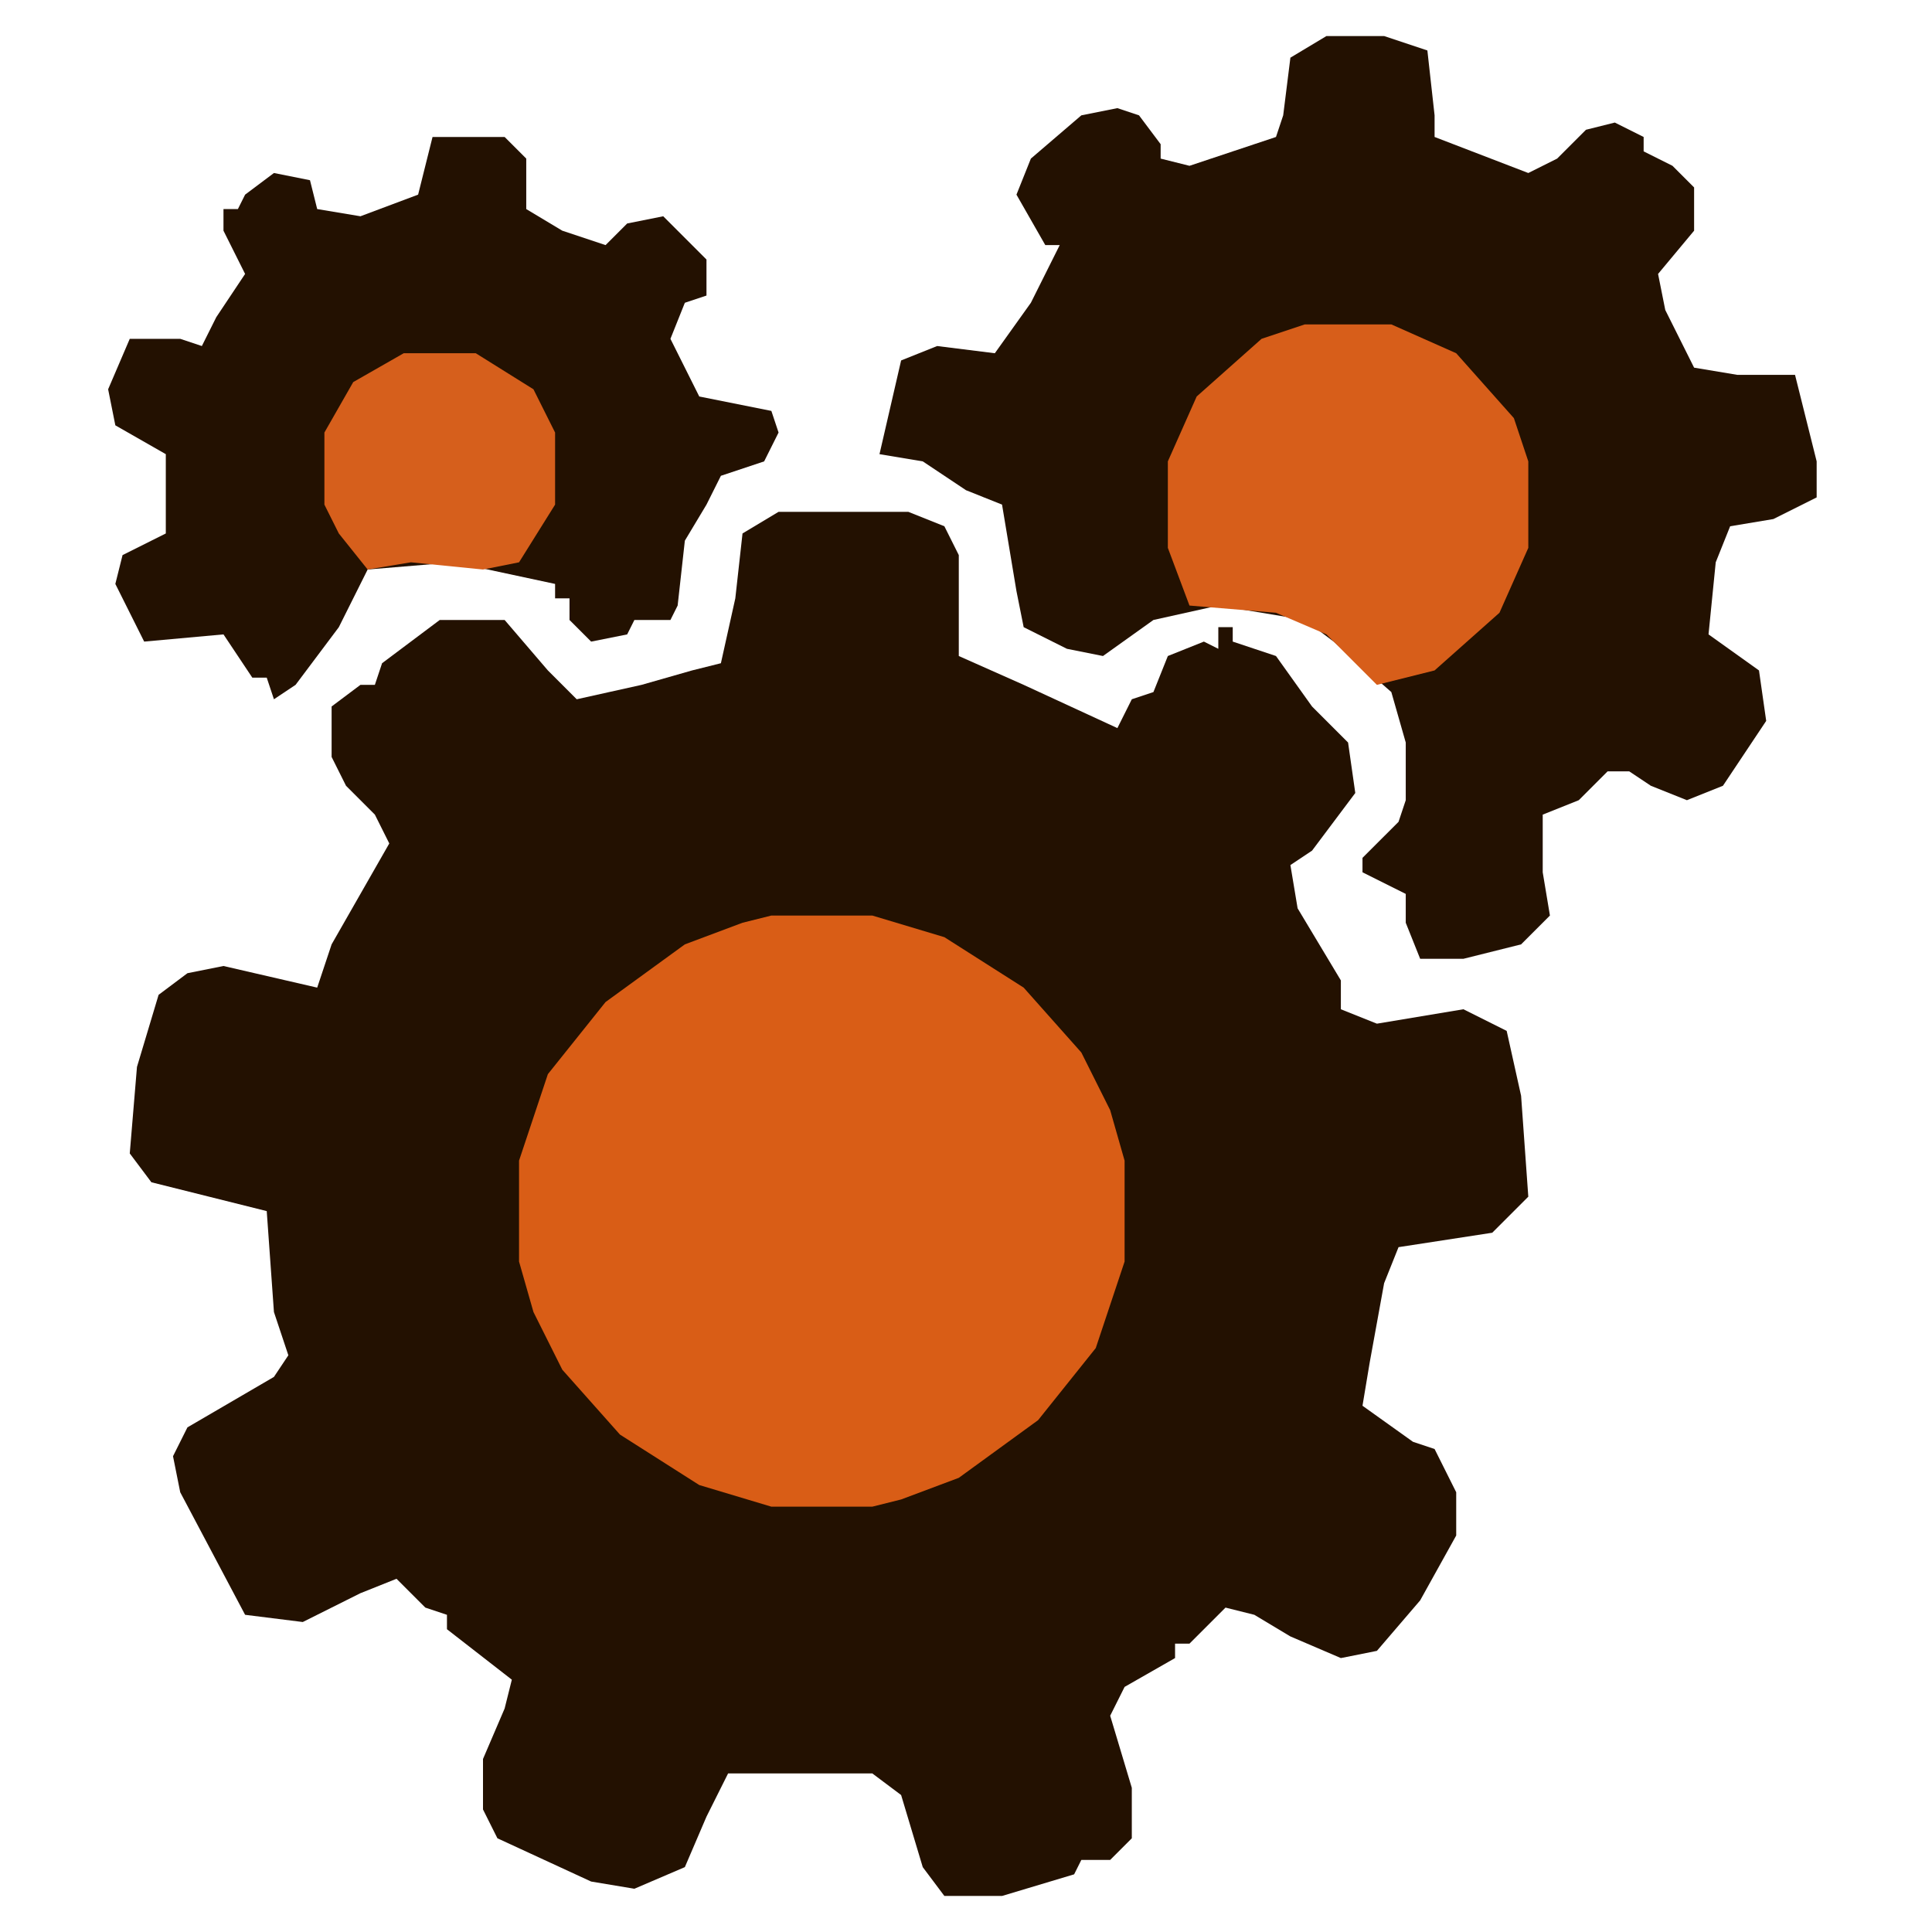 <?xml version="1.0" encoding="UTF-8"?>
<svg version="1.1" xmlns="http://www.w3.org/2000/svg" width="268" height="268">
<path d="M0,0 L18,0 L23,2 L25,6 L25,20 L34,24 L47,30 L49,26 L52,25 L54,20 L59,18 L61,19 L61,16 L63,16 L63,18 L69,20 L74,27 L79,32 L80,39 L74,47 L71,49 L72,55 L78,65 L78,69 L83,71 L95,69 L101,72 L103,81 L104,95 L99,100 L86,102 L84,107 L82,118 L81,124 L88,129 L91,130 L94,136 L94,142 L89,151 L83,158 L78,159 L71,156 L66,153 L62,152 L57,157 L55,157 L55,159 L48,163 L46,167 L49,177 L49,184 L46,187 L42,187 L41,189 L31,192 L23,192 L20,188 L17,178 L13,175 L-7,175 L-10,181 L-13,188 L-20,191 L-26,190 L-39,184 L-41,180 L-41,173 L-38,166 L-37,162 L-46,155 L-46,153 L-49,152 L-53,148 L-58,150 L-66,154 L-74,153 L-83,136 L-84,131 L-82,127 L-70,120 L-68,117 L-70,111 L-71,97 L-87,93 L-90,89 L-89,77 L-86,67 L-82,64 L-77,63 L-64,66 L-62,60 L-58,53 L-54,46 L-56,42 L-60,38 L-62,34 L-62,27 L-58,24 L-56,24 L-55,21 L-47,15 L-38,15 L-32,22 L-28,26 L-19,24 L-12,22 L-8,21 L-6,12 L-5,3 Z " fill="#231101" transform="translate(108,71)"/>
<path d="M0,0 L8,0 L14,2 L15,11 L15,14 L28,19 L32,17 L36,13 L40,12 L44,14 L44,16 L48,18 L51,21 L51,27 L46,33 L47,38 L51,46 L57,47 L65,47 L68,59 L68,64 L62,67 L56,68 L54,73 L53,83 L60,88 L61,95 L55,104 L50,106 L45,104 L42,102 L39,102 L35,106 L30,108 L30,116 L31,122 L27,126 L19,128 L13,128 L11,123 L11,119 L7,117 L5,116 L5,114 L10,109 L11,106 L11,98 L9,91 L1,84 L-3,81 L-15,79 L-24,81 L-31,86 L-36,85 L-42,82 L-43,77 L-45,65 L-50,63 L-56,59 L-62,58 L-59,45 L-54,43 L-46,44 L-41,37 L-37,29 L-39,29 L-43,22 L-41,17 L-34,11 L-29,10 L-26,11 L-23,15 L-23,17 L-19,18 L-7,14 L-6,11 L-5,3 Z " fill="#231101" transform="translate(184,5)"/>
<path d="M0,0 L14,0 L24,3 L35,10 L43,19 L47,27 L49,34 L49,48 L45,60 L37,70 L26,78 L18,81 L14,82 L0,82 L-10,79 L-21,72 L-29,63 L-33,55 L-35,48 L-35,34 L-31,22 L-23,12 L-12,4 L-4,1 Z " fill="#D95D16" transform="translate(107,127)"/>
<path d="M0,0 L10,0 L13,3 L13,10 L18,13 L24,15 L27,12 L32,11 L37,16 L38,17 L38,22 L35,23 L33,28 L37,36 L47,38 L48,41 L46,45 L40,47 L38,51 L35,56 L34,65 L33,67 L28,67 L27,69 L22,70 L19,67 L19,64 L17,64 L17,62 L3,59 L-9,60 L-13,68 L-19,76 L-22,78 L-23,75 L-25,75 L-29,69 L-40,70 L-44,62 L-43,58 L-37,55 L-37,44 L-44,40 L-45,35 L-42,28 L-35,28 L-32,29 L-30,25 L-26,19 L-29,13 L-29,10 L-27,10 L-26,8 L-22,5 L-17,6 L-16,10 L-10,11 L-2,8 Z " fill="#231101" transform="translate(60,19)"/>
<path d="M0,0 L12,0 L21,4 L29,13 L31,19 L31,31 L27,40 L18,48 L10,50 L3,43 L-4,40 L-16,39 L-19,31 L-19,19 L-15,10 L-6,2 Z " fill="#D75E1A" transform="translate(181,45)"/>
<path d="M0,0 L10,0 L18,5 L21,11 L21,21 L16,29 L11,30 L1,29 L-5,30 L-9,25 L-11,21 L-11,11 L-7,4 Z " fill="#D65F1C" transform="translate(56,49)"/>
</svg>
